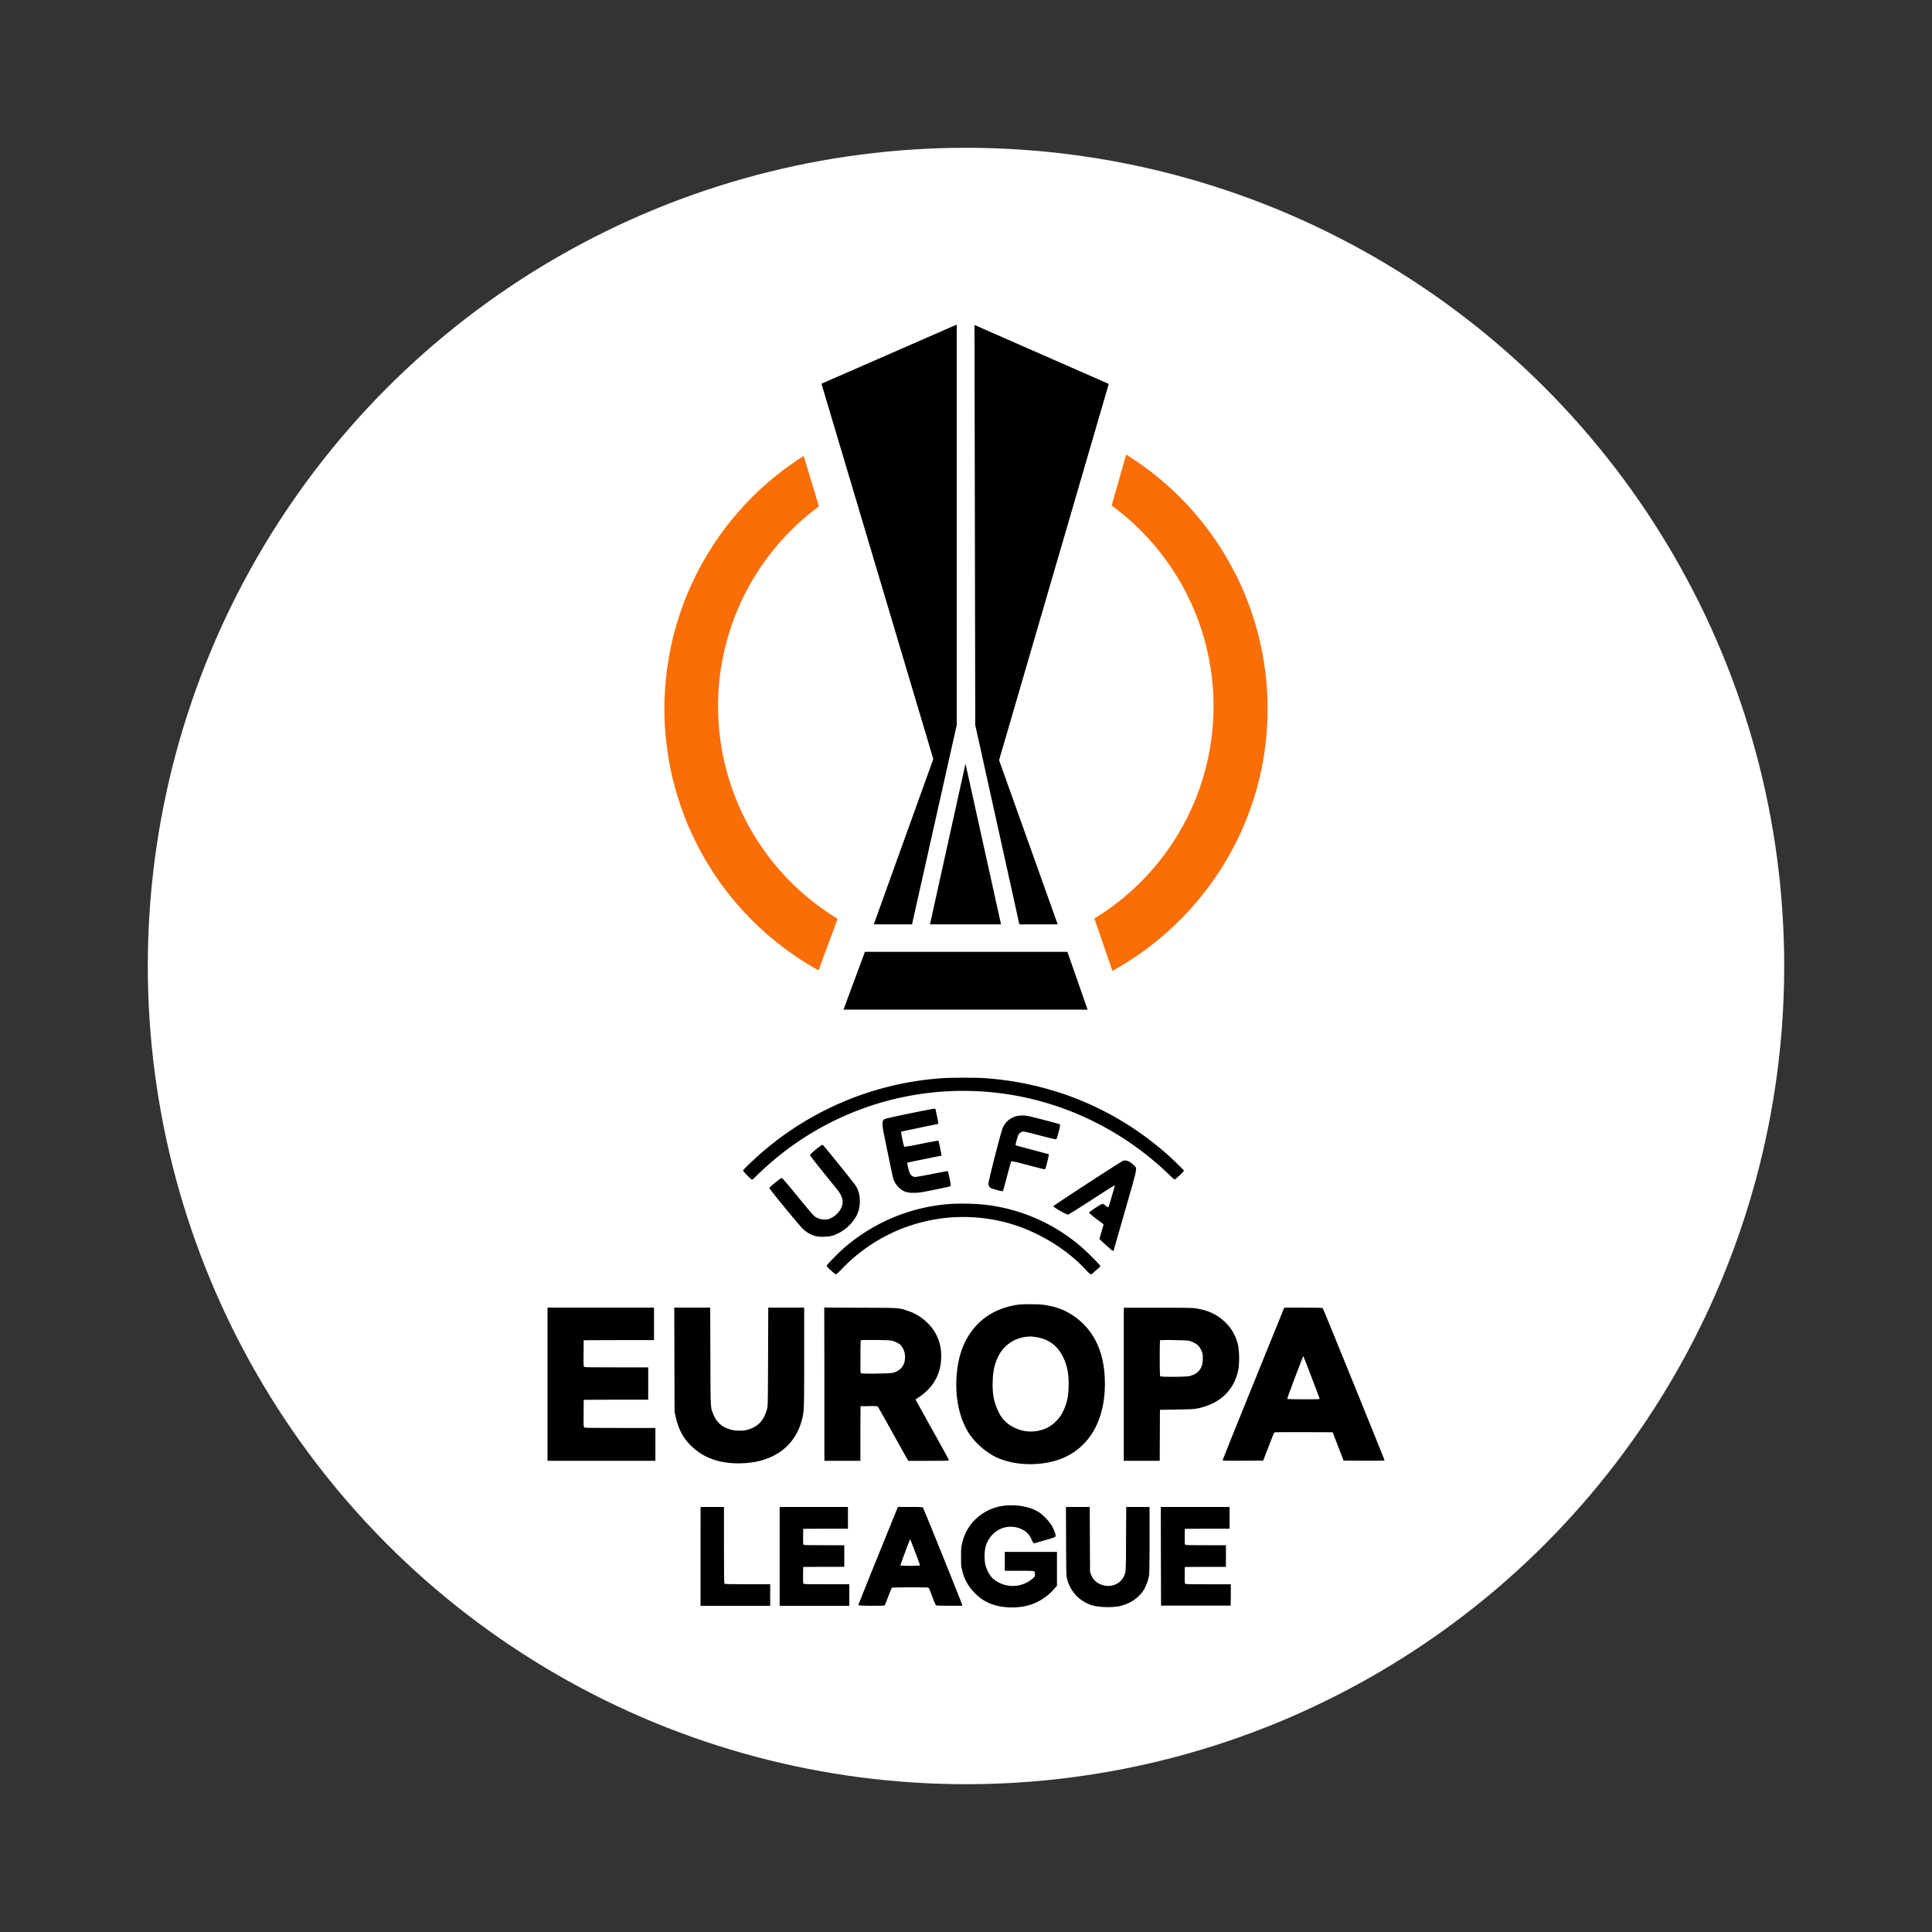 <svg xmlns="http://www.w3.org/2000/svg" viewBox="0 0 1000 1000"><rect x="0" y="0" width="1000" height="1000" fill="#333333" stroke="none"/><defs><style>.cls-1{fill:#fff;}.cls-2{fill:#fa6e07;}</style></defs><title>m1khan icons two FINAL 1Artboard 1 copy 3</title><g id="background"><circle class="cls-1" cx="500" cy="500" r="423.5"/></g><g id="color"><polygon points="436.59 522.58 562.94 522.58 552.48 492.67 447.68 492.67 436.59 522.58"/><polygon points="481.36 478.44 518.13 478.44 499.74 395.28 481.36 478.44"/><polygon points="452.28 478.44 472.06 478.44 495.2 375.28 495.2 168 425.19 198.61 483.07 392.86 452.28 478.44"/><polygon points="504.39 168.2 573.89 198.71 517.12 393.46 547.46 478.44 527.62 478.44 504.79 375.28 504.39 168.2"/><path class="cls-2" d="M575.77,502.55c47.92-26.5,80.34-77.35,80.34-135.73a154.89,154.89,0,0,0-73.22-131.54l-7.5,26.4a128.67,128.67,0,0,1-8.94,213.72Z"/><path class="cls-2" d="M423.68,502.24A154.79,154.79,0,0,1,416,236l7.88,26.1a128.67,128.67,0,0,0,9.68,213.47Z"/><path id="path26" d="M488.13,558.05a159.1,159.1,0,0,0-92.9,37.69c-4.51,3.86-10.63,9.71-10.63,10.13s4.19,4.7,4.68,4.7a5.33,5.33,0,0,0,1.6-1.3c.7-.72,2.54-2.49,4.1-3.91A152,152,0,0,1,560.19,577.7a156.14,156.14,0,0,1,45.41,30.75,19.18,19.18,0,0,0,2.42,2.12,35.81,35.81,0,0,0,4.82-4.56c0-.32-5.89-6.06-9.31-9.06a158.3,158.3,0,0,0-46.06-28.16A160.65,160.65,0,0,0,508.72,558C504.42,557.75,492.37,557.77,488.13,558.05Z"/><path id="path28" d="M470.8,576.32c-6.51,1.35-12.21,2.61-12.63,2.79-1.75.84-1.82,2.19-.42,9.07,3.75,18.27,4.42,21.44,4.82,22.55a12,12,0,0,0,3.65,4.79c1.93,1.42,3.44,1.86,6.68,1.88,2.53,0,3.42-.11,9.42-1.32,10.58-2.16,9.77-1.93,9.77-2.79a50.52,50.52,0,0,0-1.49-7.09c-.09-.09-3.7.56-8,1.42s-8.24,1.55-8.7,1.55a3,3,0,0,1-3-2.06c-.56-1.21-1.47-5.07-1.28-5.28s17.1-3.58,17.45-3.58c.09,0,.18-.26.18-.58a70.14,70.14,0,0,0-1.51-7.28c-.07-.07-4.05.65-8.84,1.63-6.26,1.25-8.77,1.67-8.93,1.49a52.16,52.16,0,0,1-1.56-7.75c.09-.09,18.31-3.9,19.17-4,.16,0,0-1.3-.4-3.14-.25-1.16-.58-2.69-.72-3.44-.25-1.28-.28-1.32-1-1.3C483,573.88,477.34,575,470.8,576.32Z"/><path id="path30" d="M526.38,577.67a10.22,10.22,0,0,0-7.51,6.58c-1,2.37-7.24,27-7.24,28.25a2.62,2.62,0,0,0,1.21,2.44,34.81,34.81,0,0,0,6,1.67c.3,0,.79-1.58,2.35-7.57,1.1-4.19,2.07-7.75,2.21-7.91s1.84.12,8.49,1.88c4.54,1.21,8.47,2.21,8.73,2.21.42,0,.58-.44,1.35-3.44.86-3.37,1-4.46.7-4.46s-16.87-4.4-17-4.54.79-3.95,1.37-5.18a3.15,3.15,0,0,1,2.77-1.91c.44,0,4.21.89,8.35,2s7.84,2,8.17,2c.6,0,.65-.1,1.6-3.75a19,19,0,0,0,.79-3.95c-.27-.26-15.28-4.14-17-4.39A13.66,13.66,0,0,0,526.38,577.67Z"/><path id="path32" d="M425.06,592.85c-2,1.33-5.79,4.61-5.79,5s3.12,4.28,6.93,9,7.33,9.07,7.8,9.72c2.32,3.23,2.74,5.88,1.37,8.77a11.3,11.3,0,0,1-5.1,5.06,5.8,5.8,0,0,1-3.56.79,7.61,7.61,0,0,1-5.72-2.25c-.6-.54-4.44-5.12-8.54-10.14-4.3-5.3-7.58-9.11-7.82-9.11-.51,0-6.42,4.81-6.42,5.21,0,.56,15.43,19.34,17.38,21.18a14.86,14.86,0,0,0,6.7,3.74,14.69,14.69,0,0,0,4.54.26,13,13,0,0,0,4.91-.79A22,22,0,0,0,443.46,629a16.37,16.37,0,0,0,1.56-8.09,13.6,13.6,0,0,0-2.46-7.68c-1.05-1.58-15.89-19.94-16.57-20.5C425.71,592.51,425.53,592.53,425.06,592.85Z"/><path id="path34" d="M581.31,600.81c-1,.34-36.06,23.13-36.13,23.55s6.77,4.34,7.56,4.34c.28,0,5.75-3.39,12.15-7.55s11.77-7.56,11.91-7.56.21.19.16.4c-.74,2.79-3.09,10.69-3.23,10.85s-.72-.23-1.4-.76a4.9,4.9,0,0,0-1.63-1c-.58,0-7,4.17-7,4.56s4,3.53,7,5.65l.54.42-1.09,3.81-1.1,3.81,1.49,1.38c4.24,3.92,5.33,4.83,5.61,4.72a1.15,1.15,0,0,0,.46-.8c.07-.34,2.73-9.6,5.87-20.52,6.39-22.23,6.19-21.21,4.63-22.81C585,601.2,582.94,600.29,581.31,600.81Z"/><path id="path36" d="M492.35,623.12a94.13,94.13,0,0,0-54.59,22.07c-3.07,2.55-9.88,9.44-9.88,10s4.35,4.44,4.84,4.44a29.9,29.9,0,0,0,3.35-3.16,86.95,86.95,0,0,1,86.8-23.11c14.68,4.28,29.41,13.28,39.27,24a13.16,13.16,0,0,0,2.47,2.3,3.55,3.55,0,0,0,1.3-.9c.54-.49,1.58-1.4,2.3-2a4.76,4.76,0,0,0,1.33-1.46c0-.51-7.4-7.88-10.75-10.67A92.11,92.11,0,0,0,509,623.47,128.58,128.58,0,0,0,492.35,623.12Z"/><path id="path38" d="M527,675.29c-10.17,1.47-18.27,6-23.85,13.42-4.84,6.44-7.35,13.95-8.05,24-.81,11.92,2,23.36,7.56,30.8a38,38,0,0,0,13,10.79c7.16,3.28,16.45,4.35,25.4,2.93,19.36-3,30.83-18.32,30.83-41,0-13.32-3.68-23.5-11.21-31a33.86,33.86,0,0,0-18-9.44,34.92,34.92,0,0,0-8.17-.68A53.41,53.41,0,0,0,527,675.29Zm8.26,16.65c6.67.74,11.58,4,14.58,9.69,2.35,4.44,3.29,8.7,3.29,14.84s-.87,10.16-3.17,14.64a14.55,14.55,0,0,1-3.3,4.42,15.78,15.78,0,0,1-6.94,4.42,19.22,19.22,0,0,1-15-1.16,16.59,16.59,0,0,1-8.05-8.4c-2.21-4.46-3.07-9.11-2.86-15.43.18-5.47,1-9,2.79-12.67a18.33,18.33,0,0,1,15.17-10.42c.51,0,1-.09,1.16-.12S534.11,691.82,535.25,691.94Z"/><path id="path40" d="M283.4,716.47v39.64h55.83v-17H320.88c-15.26,0-18.38,0-18.61-.32s-.26-2.33-.21-7.25l.07-7,16.7-.07,16.68,0V707.75H319c-13.68,0-16.52,0-16.75-.33s-.26-2.25-.21-7l.07-6.72,18.21-.07,18.2,0V676.83H283.4Z"/><path id="path42" d="M349.08,703.84l.07,27,.53,2.33c1.56,6.88,4,11.39,8.52,15.64,6.42,6.09,15.17,9,25.94,8.58,16-.58,27.15-8.6,30.82-22.09,1.26-4.6,1.28-5.11,1.28-32.89V676.83H397.65l-.09,25.27c-.07,22.36-.11,25.48-.46,26.83-1.24,5-3.52,8.16-7.26,10a14.8,14.8,0,0,1-7.91,1.53,14.17,14.17,0,0,1-4.42-.72,12.53,12.53,0,0,1-8.4-8c-1.4-3.44-1.33-2.3-1.42-29.76l-.09-25.15H349Z"/><path id="path44" d="M426.71,716.47v39.64h18.62l0-14.14.07-14.11,4.31-.05a27.54,27.54,0,0,1,4.56.12c.11.09,3.51,6.07,7.51,13.3s7.54,13.53,7.84,14l.56.89h10.47c9,0,10.47-.05,10.47-.35s-3.86-7.3-8.61-15.81-8.61-15.51-8.61-15.56a15.71,15.71,0,0,1,1.61-1.13c7.68-5.1,11.65-12.3,11.65-21.14a23.16,23.16,0,0,0-7.39-17.67,25,25,0,0,0-10-6c-4.73-1.56-3.68-1.51-24.34-1.58l-18.8-.1ZM460.8,693.8A12,12,0,0,1,466,696a9.36,9.36,0,0,1,2.35,4.91c.63,5-1.63,8.46-6.26,9.67-1.53.4-15.93.58-16.38.21s-.34-1.56-.34-8.6c0-4.56.07-8.37.16-8.44C445.72,693.47,459,693.54,460.8,693.8Z"/><path id="path46" d="M581.66,716.47v39.64h18.61l.05-13.21.07-13.18,8.73-.14c7.49-.14,9-.21,10.93-.63,11.68-2.46,19-9.62,21-20.5a44.35,44.35,0,0,0-.09-11.4,23.37,23.37,0,0,0-5.07-10.83c-4.4-5.07-9.56-7.86-16.85-9-1.72-.28-5.28-.35-19.7-.35H581.66Zm34.11-22.39a12.34,12.34,0,0,1,4.68,2.6,13.93,13.93,0,0,1,1.32,2.23,7.54,7.54,0,0,1,.79,3.75c.24,5.27-2.09,8.46-7,9.62-1.9.44-14.58.51-15,.07-.21-.21-.28-2.6-.28-9.37,0-5,.07-9.18.19-9.27a69.51,69.51,0,0,1,7.14-.07C612.93,693.71,614.86,693.82,615.77,694.08Z"/><path id="path48" d="M664.51,677.36c-.12.31-7.28,18-15.94,39.29s-15.72,38.9-15.72,39.08c0,.35,1.07.38,10.49.33l10.49-.07,2.77-7.18c1.51-4,2.84-7.28,3-7.4s6.93-.16,15.19-.14l15,.07,2.82,7.33,2.81,7.32,10.63.07c8.08.05,10.61,0,10.61-.23S685,677.5,684.66,677.11c-.16-.21-2.47-.28-10.07-.28h-9.87ZM678.91,713c2.21,5.74,4.07,10.65,4.12,10.86.12.39-.39.42-8.26.42-4.63,0-8.44-.1-8.51-.19s1.69-5,3.93-10.88,4.14-10.83,4.21-11,.14-.3.32,0S676.73,707.21,678.91,713Z"/><path id="path50-6" d="M519.63,779.36a25.81,25.81,0,0,0-15,7.28,24.43,24.43,0,0,0-6.59,12c-.56,2.26-.6,2.86-.6,7.11s0,4.86.6,7.09a23.18,23.18,0,0,0,6.59,11.77,22.38,22.38,0,0,0,7,5c5.12,2.39,12.61,3.07,19.1,1.7A27,27,0,0,0,545.08,823l2-2.14v-17.6h-27v9.77h7.51c5.54,0,7.59.07,7.8.28a2.89,2.89,0,0,1,.28,1.48c0,1.17-.05,1.26-1.31,2.4a15.84,15.84,0,0,1-14.28,3.16,16.68,16.68,0,0,1-6.35-3.44,17,17,0,0,1-3.77-7.25,25.31,25.31,0,0,1,0-8.33c1.42-6.46,6.89-11.09,13.1-11.09a13,13,0,0,1,5.82,1.33,9.57,9.57,0,0,1,5,5.16,9,9,0,0,0,1.23,2.12c.14,0,2.7-.72,5.7-1.61,5.42-1.58,5.47-1.6,5.54-2.25.09-.89-.91-3.54-2.09-5.54a26.36,26.36,0,0,0-6.1-6.46C533.66,779.94,526.64,778.57,519.63,779.36Z"/><path id="path52-8" d="M362.59,805.61v25.57h36.06V820H387c-8.8,0-11.77-.07-12-.28s-.28-5-.28-20V780h-12.1Z"/><path id="path54-5" d="M403.54,805.61v25.57H439.6V820H427.87c-9.68,0-11.77,0-12-.32s-.26-1.61-.21-4.47l.07-4.16,10.66-.07L437,811V799.8H426.59c-8.58,0-10.49,0-10.7-.33s-.26-1.53-.21-4.23l.07-3.93,11.59-.07,11.56,0V780H403.54Z"/><path id="path56-8" d="M464.52,780.55l-10.24,25.22c-5.51,13.58-10,24.85-10,25s.77.37,6.75.37c6.54,0,6.75,0,7-.46.14-.28.95-2.28,1.79-4.49s1.63-4.14,1.74-4.3,2.4-.28,9.64-.28c9,0,9.4,0,9.61.44.13.23.95,2.26,1.79,4.46a46.76,46.76,0,0,0,1.79,4.33c.16.23,1.84.3,6.93.3H498v-.51c0-.51-19.87-49.78-20.32-50.36-.16-.21-1.76-.28-6.58-.28h-6.37Zm9.37,23.31c1.33,3.44,2.35,6.35,2.31,6.44a71.92,71.92,0,0,1-10.17,0c-.07-.14,2.7-7.67,4.88-13.29C471.1,796.54,471,796.33,473.89,803.86Z"/><path id="path58-9" d="M551.81,797.75c.07,17.53.07,17.76.58,19.71a19.05,19.05,0,0,0,13.89,13.72,38.42,38.42,0,0,0,12.68.28c5.84-1.21,10.61-4.39,13.26-8.88a24,24,0,0,0,2.54-7.21c.16-1,.25-7.74.25-18.43V780H582.94l-.1,16.44c-.07,17.69,0,17.34-1.3,19.79-2.28,4.46-8.07,6-12.93,3.32a8.18,8.18,0,0,1-3.89-4.65l-.53-1.3-.07-16.81L564.05,780H551.72Z"/><path id="path60-8" d="M600.88,805.54l.07,25.53H637l.07-5.54,0-5.51H625.4c-9.68,0-11.77,0-12-.32s-.26-1.61-.21-4.47l.07-4.16,10.65-.07,10.63,0V799.8H624.12c-8.59,0-10.49,0-10.7-.33s-.26-1.53-.21-4.23l.07-3.93,11.58-.07,11.57,0V780h-35.6Z"/></g></svg>